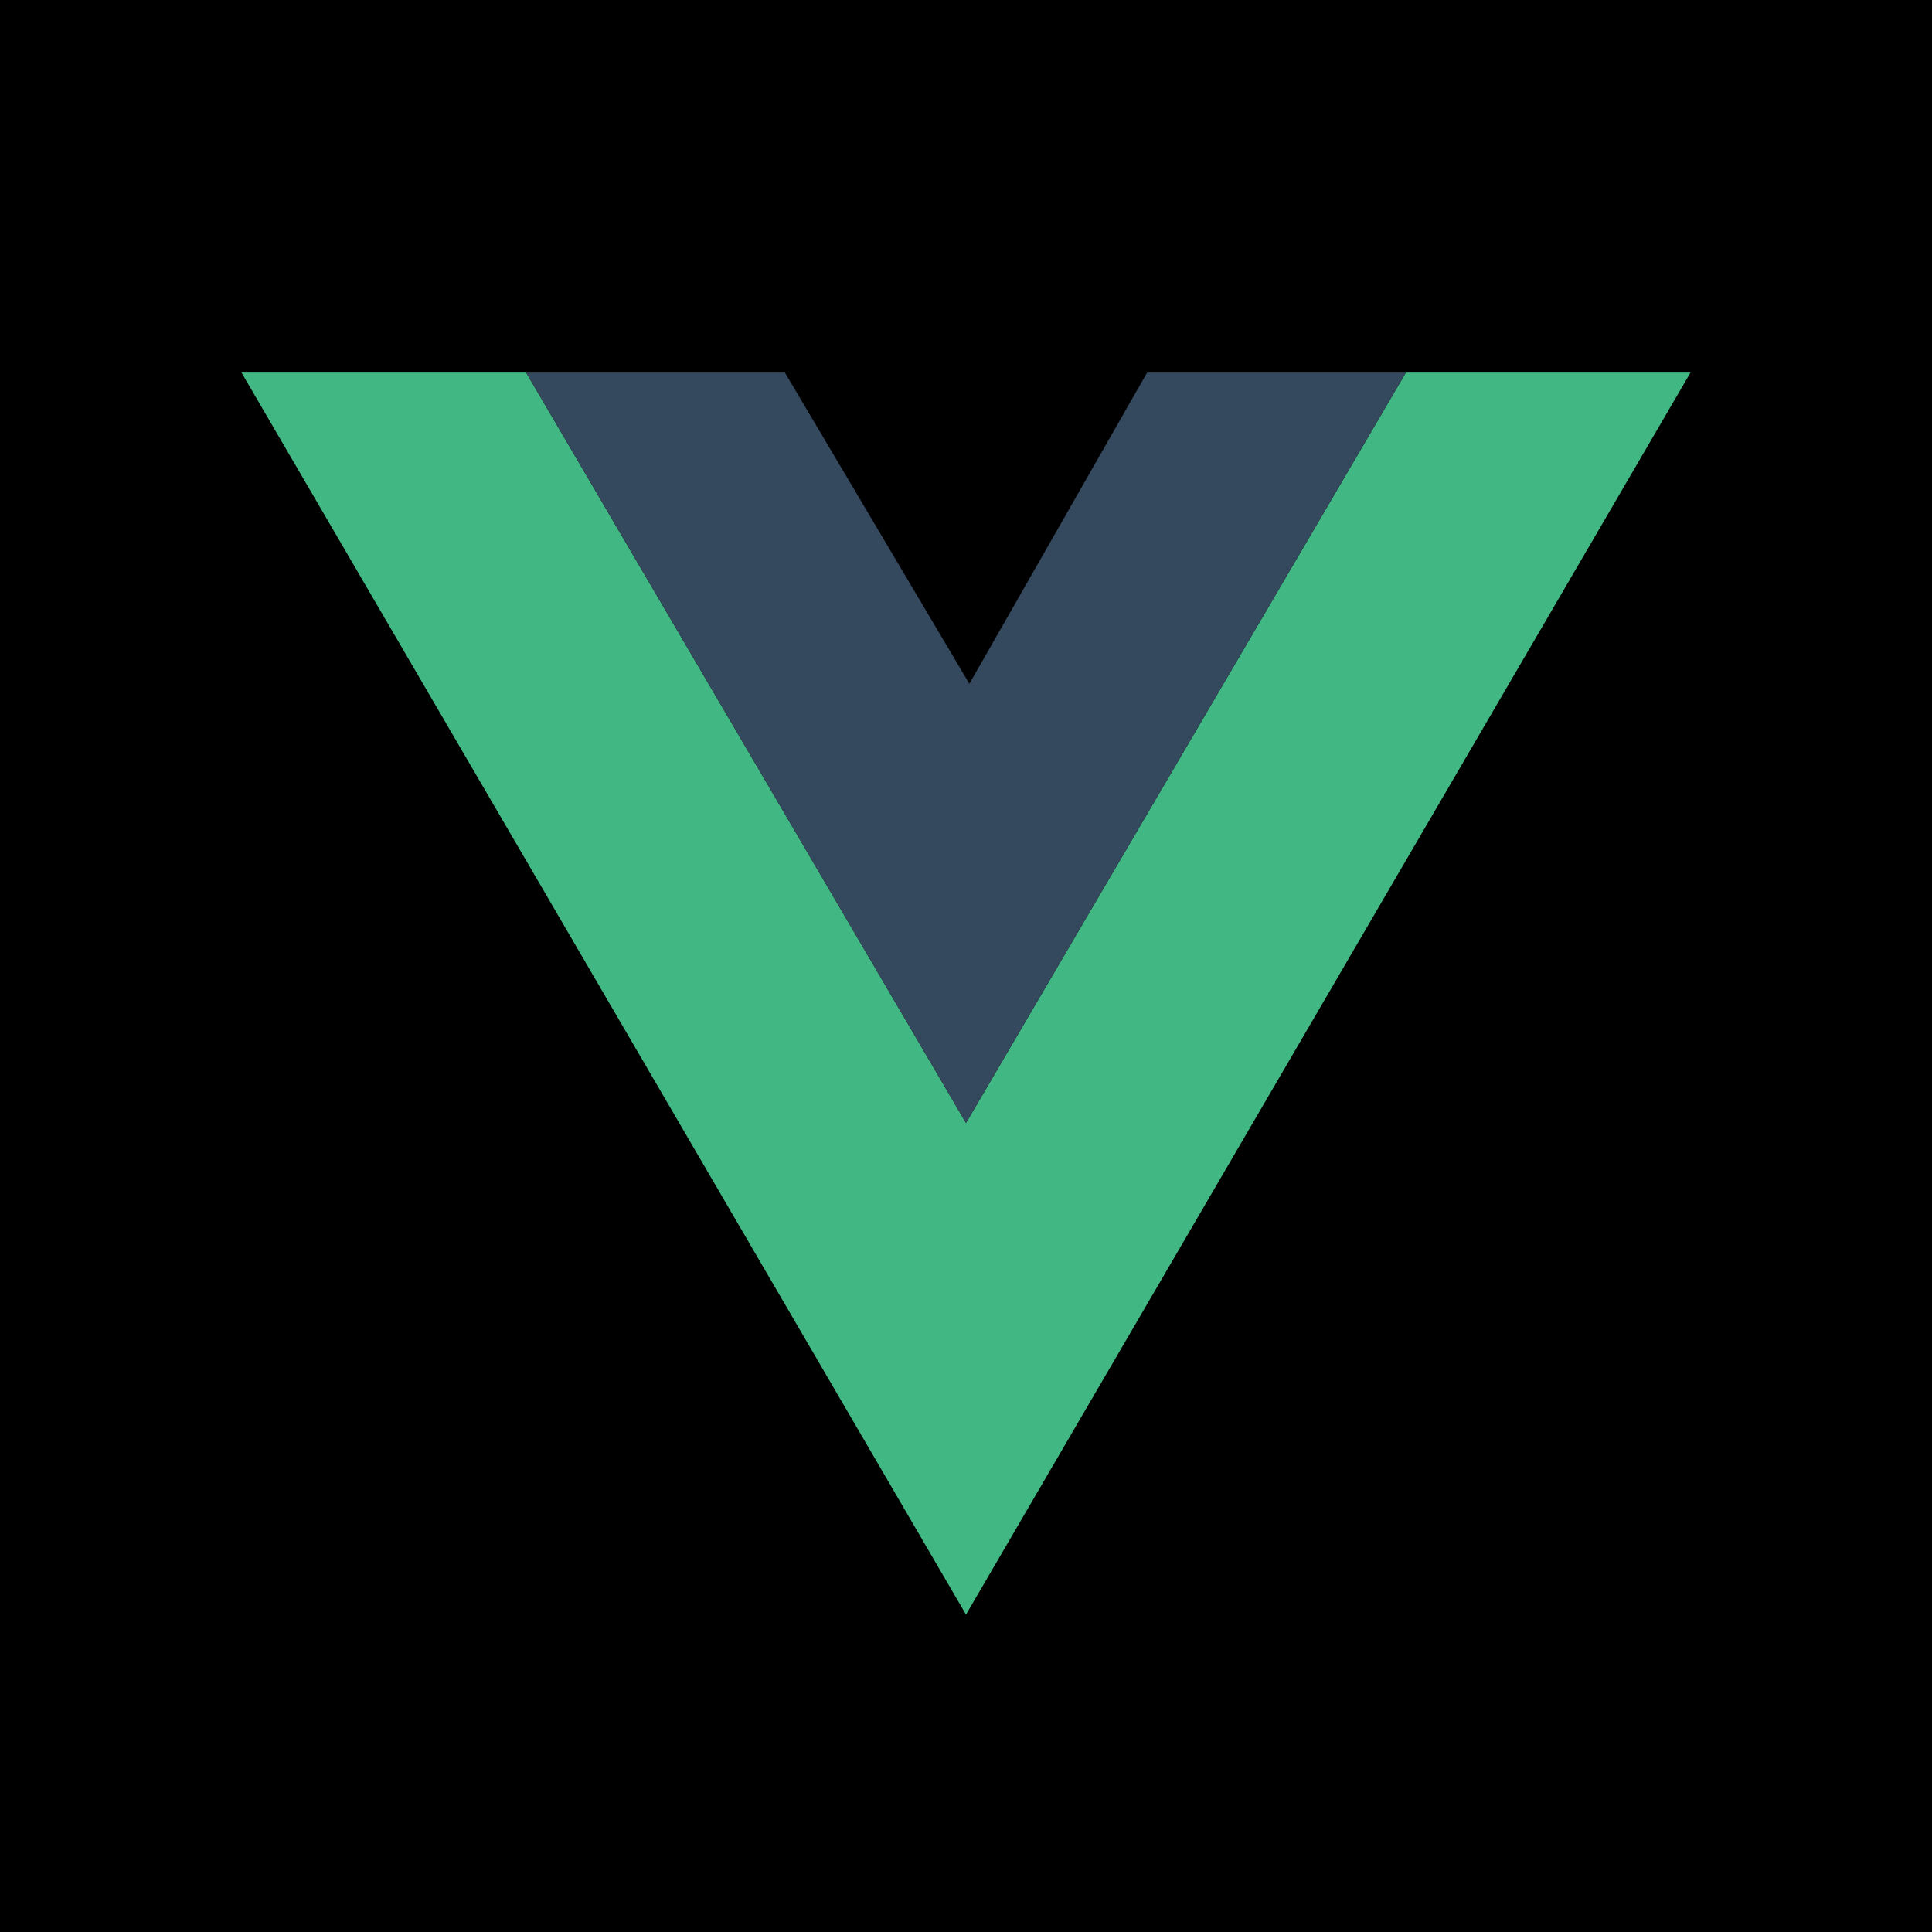 <svg width="70" height="70" viewBox="0 0 70 70" fill="none" xmlns="http://www.w3.org/2000/svg">
<rect width="70" height="70" fill="black"/>
<path d="M8.75 13.5L35 58.5L61.25 13.5H50.938L35 40.688L19.062 13.5H8.75Z" fill="#41B883"/>
<path d="M19.062 13.5L35 40.688L50.938 13.5H41.562L35.122 24.774L28.438 13.5H19.062Z" fill="#35495E"/>
</svg>

